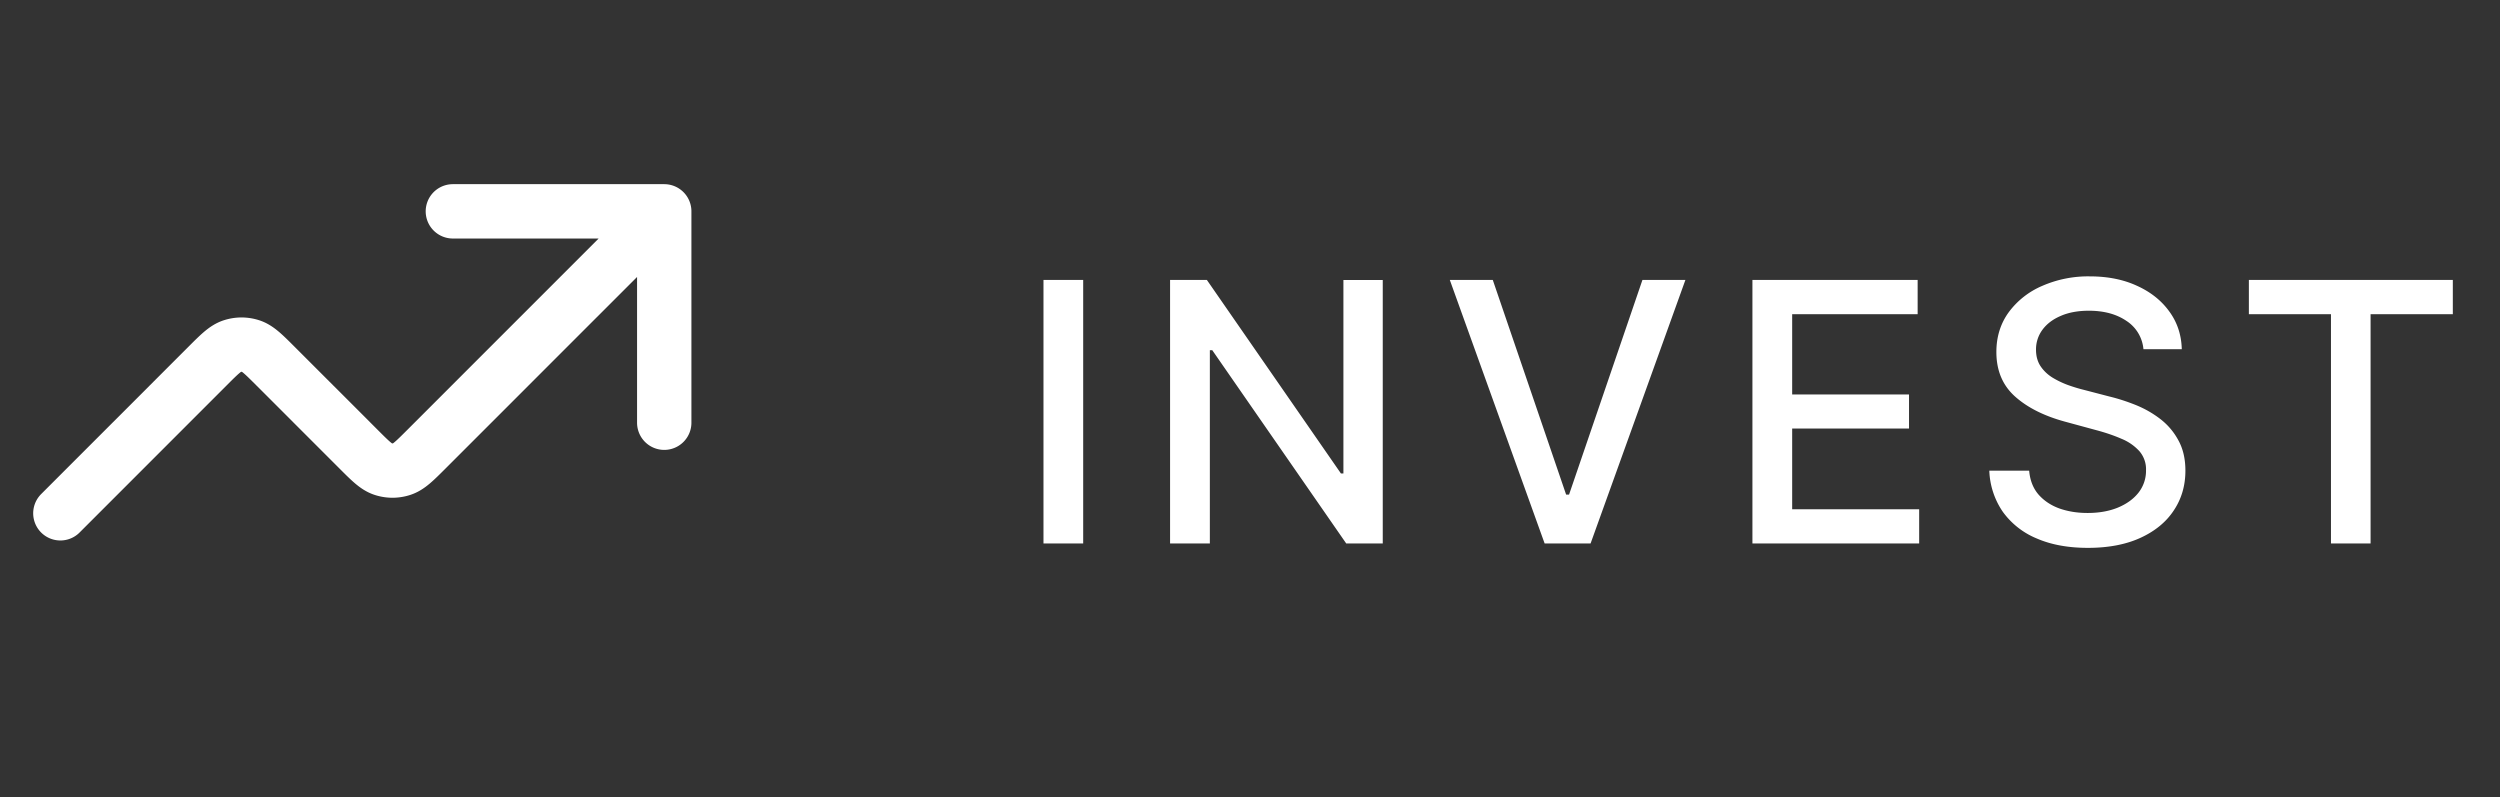 <svg xmlns="http://www.w3.org/2000/svg" xmlns:xlink="http://www.w3.org/1999/xlink" style="width: 100%; height: 100%" viewBox="0 0 69 22" preserveAspectRatio="none" width="69" height="22"><rect x="0" y="0" width="69" height="22" fill="#333333" stroke="none"/><defs><svg width="69" height="22" fill="none" xmlns="http://www.w3.org/2000/svg" id="svg-845817923_1723"><path d="m18.333 5.833-6.557 6.558c-.33.33-.495.495-.686.556a.833.833 0 0 1-.515 0c-.19-.061-.355-.226-.685-.556L7.609 10.11c-.33-.33-.495-.495-.685-.557a.833.833 0 0 0-.516 0c-.19.061-.355.226-.685.556l-4.057 4.058m16.667-8.334h-5.834m5.834 0v5.834" stroke="#FFFFFF" stroke-width="1.5px" stroke-linecap="round" stroke-linejoin="round" fill="none"></path><path d="M29.896 7.727V15H28.8V7.727h1.097Zm8.268 0V15h-1.008l-3.697-5.334h-.067V15h-1.098V7.727h1.016l3.7 5.341h.068v-5.34h1.086Zm3.037 0 2.024 5.924h.081l2.025-5.924h1.186L43.9 15h-1.268l-2.617-7.273H41.2ZM48.367 15V7.727h4.56v.945h-3.463v2.216h3.225v.94h-3.225v2.227h3.505V15h-4.602Zm10.792-5.362a1.037 1.037 0 0 0-.469-.781c-.274-.187-.62-.281-1.037-.281-.298 0-.556.047-.774.142-.218.092-.387.22-.508.384a.906.906 0 0 0-.177.55c0 .173.04.322.12.447.083.126.191.231.324.316.135.083.279.153.433.21.154.055.302.1.444.135l.71.185c.232.056.47.133.714.23.244.098.47.225.678.384.208.159.377.355.504.59.13.234.196.514.196.841 0 .412-.107.778-.32 1.097-.21.32-.517.572-.92.757-.4.184-.884.277-1.452.277-.545 0-1.016-.087-1.413-.26a2.176 2.176 0 0 1-.934-.735 2.131 2.131 0 0 1-.373-1.136h1.1c.022.263.107.482.256.657.152.173.345.302.58.387.236.083.495.124.777.124.31 0 .586-.048.827-.145.244-.1.436-.237.575-.412a.976.976 0 0 0 .21-.622.762.762 0 0 0-.185-.529 1.363 1.363 0 0 0-.493-.34c-.206-.09-.44-.17-.7-.239l-.86-.234c-.582-.159-1.043-.392-1.384-.7-.339-.307-.508-.714-.508-1.221 0-.42.114-.785.34-1.097a2.24 2.24 0 0 1 .924-.728 3.161 3.161 0 0 1 1.314-.263c.493 0 .927.086 1.303.26.38.172.677.41.895.713.218.3.332.646.341 1.037H59.16Zm2.91-.966v-.945h5.629v.945h-2.27V15h-1.093V8.672h-2.266Z" fill="#FFFFFF"></path></svg></defs><use href="#svg-845817923_1723"></use></svg>